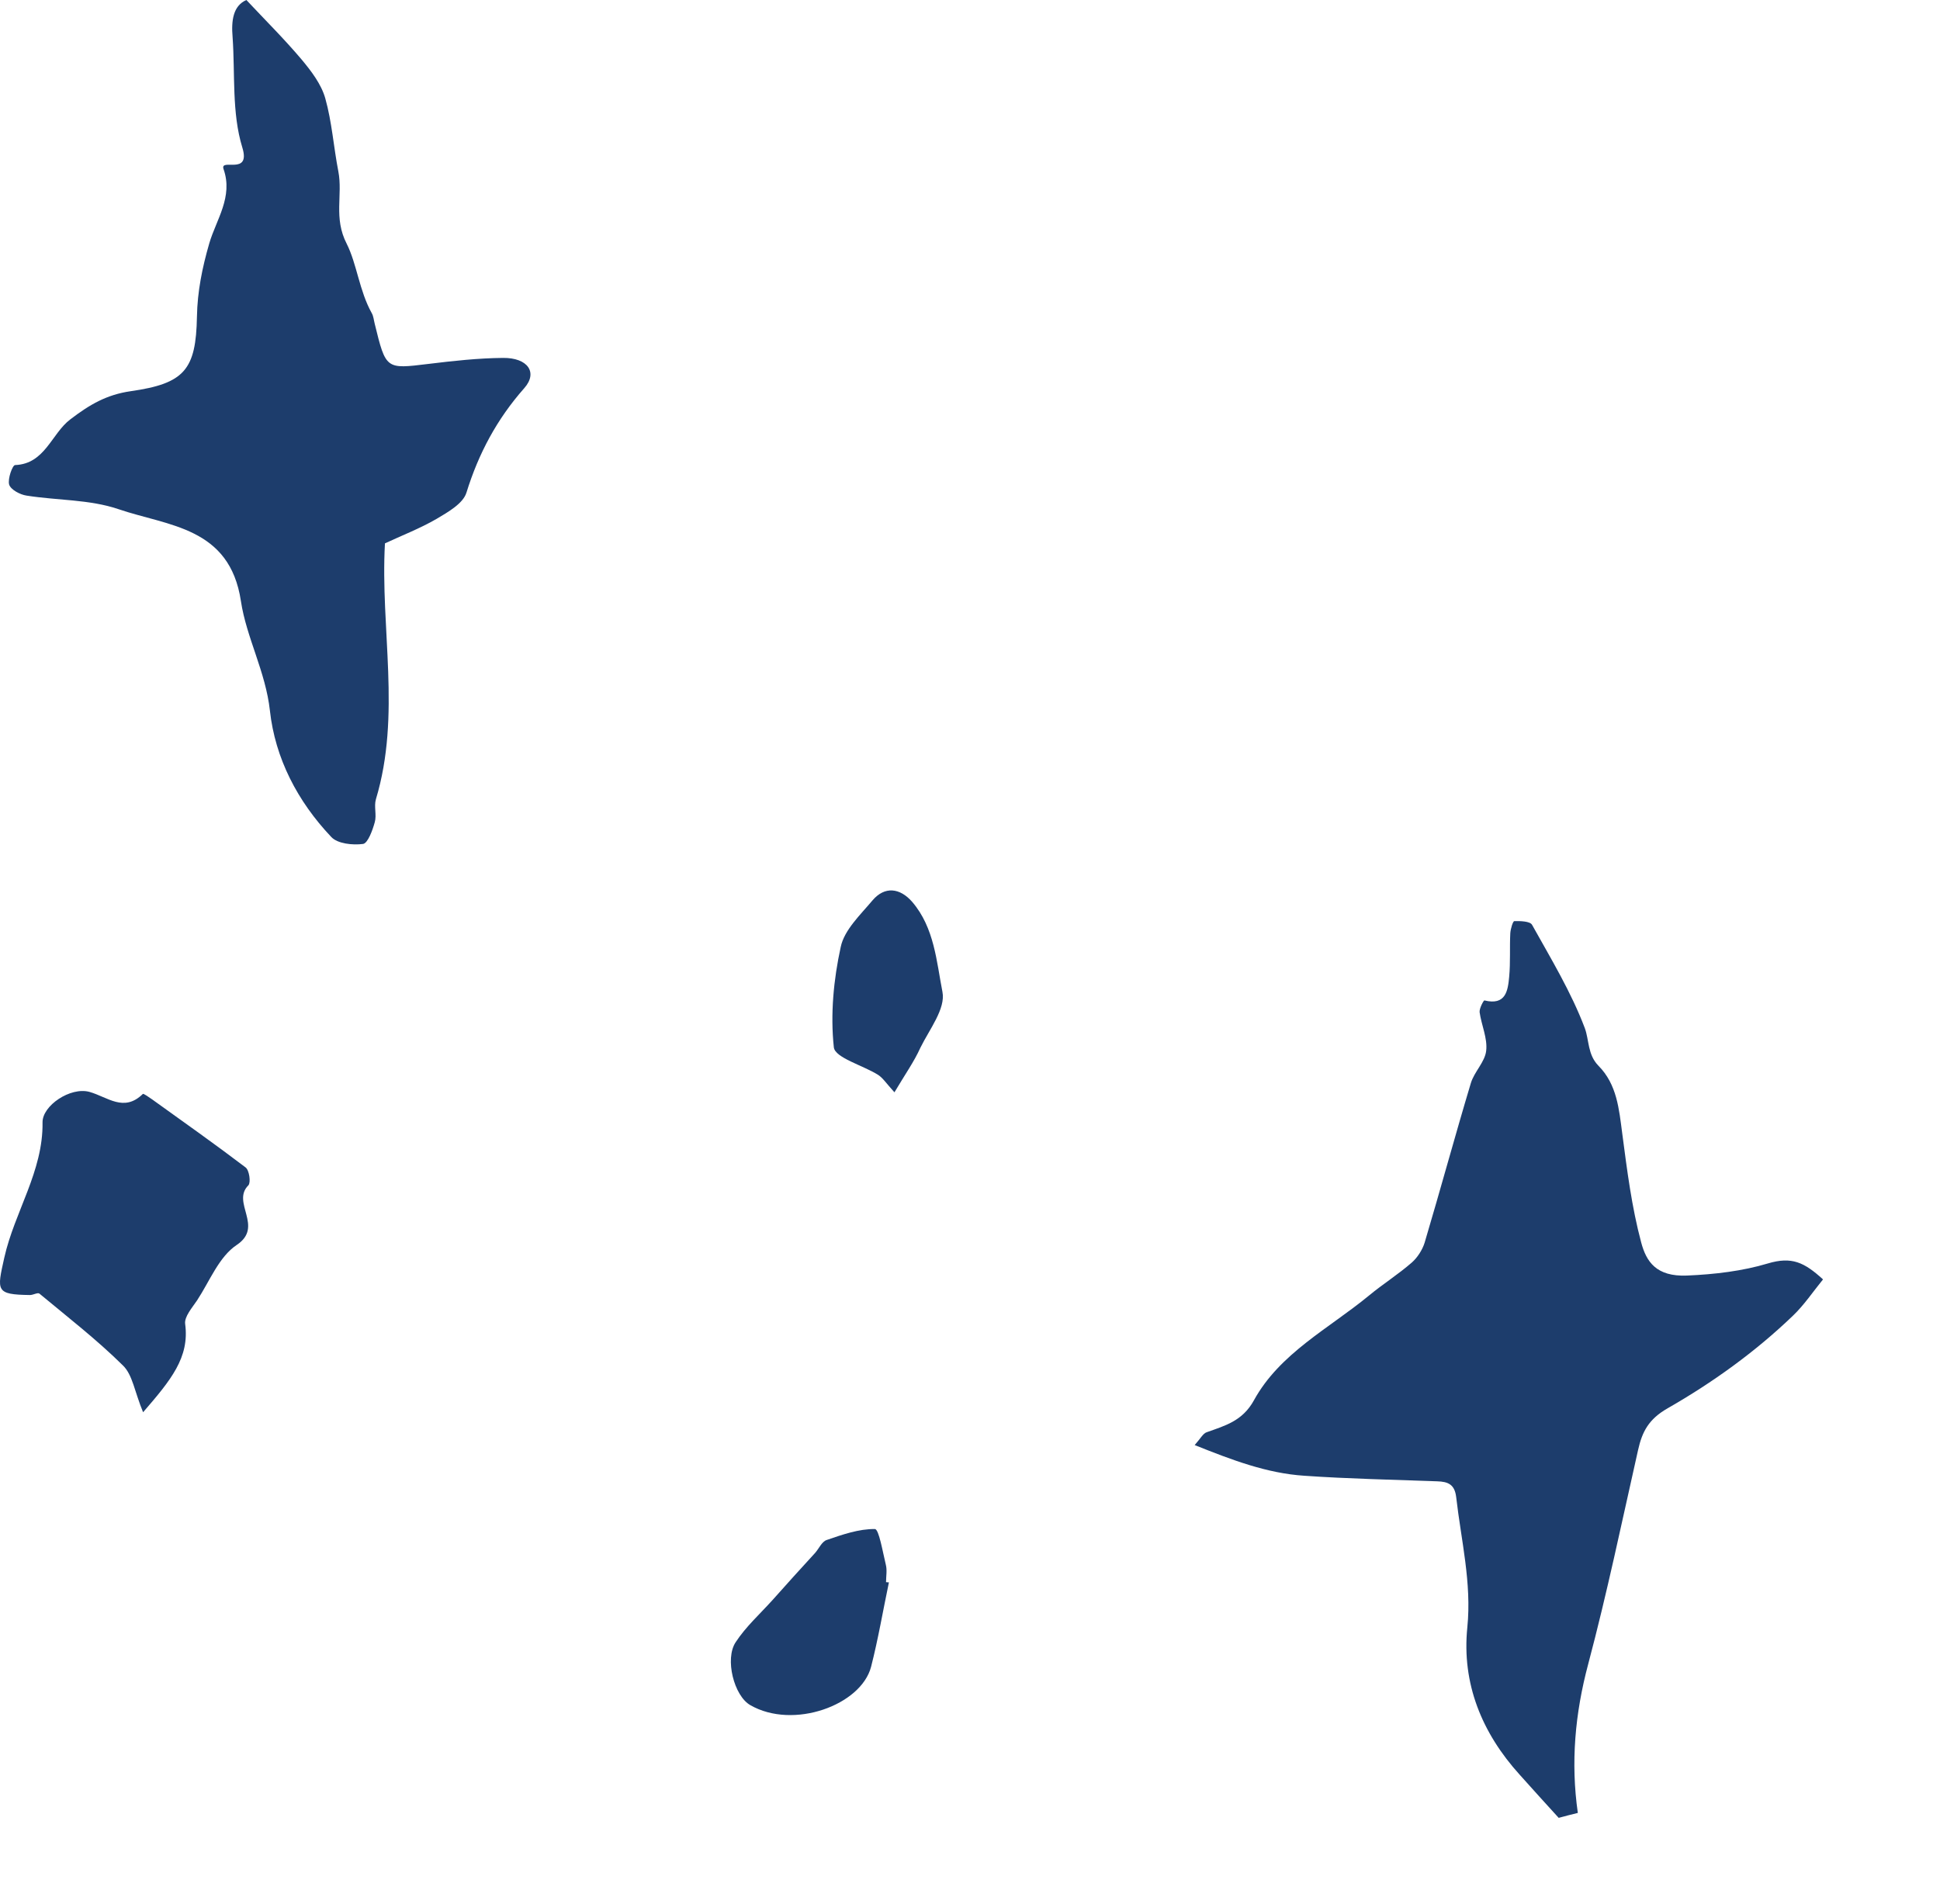 <svg width="54" height="53" viewBox="0 0 54 53" fill="none" xmlns="http://www.w3.org/2000/svg">
<path d="M43.386 50.608C43.023 50.209 42.66 49.81 42.303 49.41C41.246 48.244 40.685 46.867 40.843 45.307C40.968 44.059 40.67 42.885 40.533 41.678C40.491 41.325 40.308 41.248 40.003 41.239C38.769 41.193 37.536 41.17 36.303 41.084C35.261 41.015 34.296 40.647 33.254 40.23C33.419 40.044 33.487 39.906 33.588 39.873C34.103 39.689 34.586 39.56 34.903 38.984C35.622 37.674 36.986 36.989 38.105 36.068C38.491 35.748 38.919 35.479 39.296 35.15C39.456 35.01 39.591 34.797 39.654 34.598C40.095 33.117 40.498 31.629 40.941 30.154C41.036 29.837 41.335 29.563 41.368 29.252C41.409 28.905 41.234 28.535 41.185 28.178C41.174 28.072 41.299 27.845 41.318 27.851C41.916 27.999 41.972 27.579 42.008 27.193C42.046 26.79 42.019 26.386 42.039 25.982C42.047 25.86 42.111 25.643 42.151 25.644C42.319 25.639 42.588 25.646 42.644 25.745C43.17 26.688 43.734 27.62 44.112 28.619C44.236 28.951 44.188 29.358 44.492 29.669C45.01 30.192 45.065 30.873 45.156 31.561C45.29 32.581 45.419 33.606 45.683 34.591C45.825 35.123 46.101 35.545 46.953 35.511C47.73 35.479 48.512 35.383 49.201 35.176C49.874 34.973 50.221 35.142 50.744 35.618C50.464 35.961 50.22 36.329 49.905 36.63C48.86 37.634 47.675 38.487 46.419 39.206C45.89 39.508 45.71 39.858 45.596 40.367C45.147 42.358 44.733 44.35 44.209 46.322C43.84 47.703 43.718 49.07 43.919 50.471C43.744 50.512 43.565 50.56 43.386 50.608Z" fill="#1D3D6C"/>
<path d="M6.858 0C7.387 0.564 7.917 1.09 8.393 1.654C8.664 1.978 8.942 2.342 9.054 2.737C9.24 3.399 9.286 4.093 9.418 4.774C9.544 5.429 9.279 6.065 9.65 6.785C9.934 7.349 10.001 8.095 10.345 8.712C10.398 8.802 10.404 8.913 10.431 9.017C10.742 10.288 10.742 10.275 11.919 10.132C12.607 10.048 13.308 9.97 14.003 9.964C14.684 9.957 14.982 10.366 14.592 10.807C13.831 11.669 13.322 12.623 12.984 13.713C12.892 14.018 12.468 14.258 12.151 14.446C11.681 14.718 11.171 14.913 10.715 15.127C10.583 17.508 11.171 19.901 10.464 22.249C10.404 22.45 10.49 22.69 10.431 22.892C10.371 23.112 10.239 23.475 10.106 23.495C9.815 23.534 9.392 23.488 9.22 23.3C8.28 22.308 7.658 21.108 7.513 19.784C7.394 18.701 6.858 17.748 6.706 16.736C6.395 14.666 4.675 14.647 3.292 14.173C2.491 13.901 1.592 13.933 0.738 13.797C0.56 13.771 0.302 13.635 0.255 13.492C0.209 13.33 0.348 12.947 0.421 12.947C1.254 12.915 1.433 12.072 1.956 11.676C2.498 11.261 2.968 10.988 3.636 10.891C5.138 10.677 5.455 10.294 5.482 8.815C5.495 8.115 5.627 7.46 5.826 6.772C6.018 6.117 6.494 5.481 6.223 4.709C6.11 4.385 6.99 4.904 6.745 4.106C6.448 3.14 6.547 2.063 6.474 1.031C6.435 0.577 6.487 0.162 6.858 0Z" fill="#1D3D6C"/>
<path d="M3.983 39.316C3.745 38.745 3.692 38.272 3.42 38.012C2.699 37.299 1.886 36.669 1.098 36.014C1.052 35.975 0.926 36.053 0.834 36.053C-0.126 36.04 -0.086 35.937 0.119 35.015C0.404 33.737 1.204 32.609 1.184 31.247C1.178 30.78 1.958 30.254 2.488 30.397C2.997 30.54 3.447 30.974 3.976 30.455C3.996 30.436 4.155 30.553 4.241 30.611C5.107 31.234 5.981 31.85 6.834 32.499C6.94 32.576 6.986 32.92 6.914 32.998C6.431 33.478 7.357 34.146 6.589 34.659C6.093 34.989 5.835 35.671 5.485 36.203C5.346 36.41 5.127 36.657 5.154 36.858C5.279 37.792 4.757 38.421 3.983 39.316Z" fill="#1D3D6C"/>
<path d="M24.743 44.053C24.578 44.838 24.445 45.629 24.247 46.401C23.969 47.471 22.083 48.159 20.886 47.471C20.429 47.212 20.171 46.181 20.476 45.72C20.76 45.285 21.157 44.929 21.508 44.539C21.898 44.098 22.295 43.664 22.692 43.229C22.798 43.106 22.877 42.918 23.01 42.873C23.446 42.723 23.909 42.561 24.353 42.568C24.465 42.568 24.571 43.21 24.657 43.56C24.697 43.716 24.663 43.884 24.663 44.047C24.69 44.047 24.716 44.053 24.743 44.053Z" fill="#1D3D6C"/>
<path d="M24.897 30.409C24.666 30.156 24.573 30.007 24.441 29.923C24.017 29.657 23.243 29.449 23.21 29.157C23.111 28.236 23.203 27.27 23.402 26.361C23.501 25.888 23.951 25.466 24.288 25.064C24.626 24.668 25.049 24.714 25.393 25.11C26.009 25.829 26.068 26.77 26.233 27.613C26.326 28.08 25.87 28.658 25.618 29.17C25.446 29.553 25.201 29.897 24.897 30.409Z" fill="#1D3D6C"/>
</svg>
